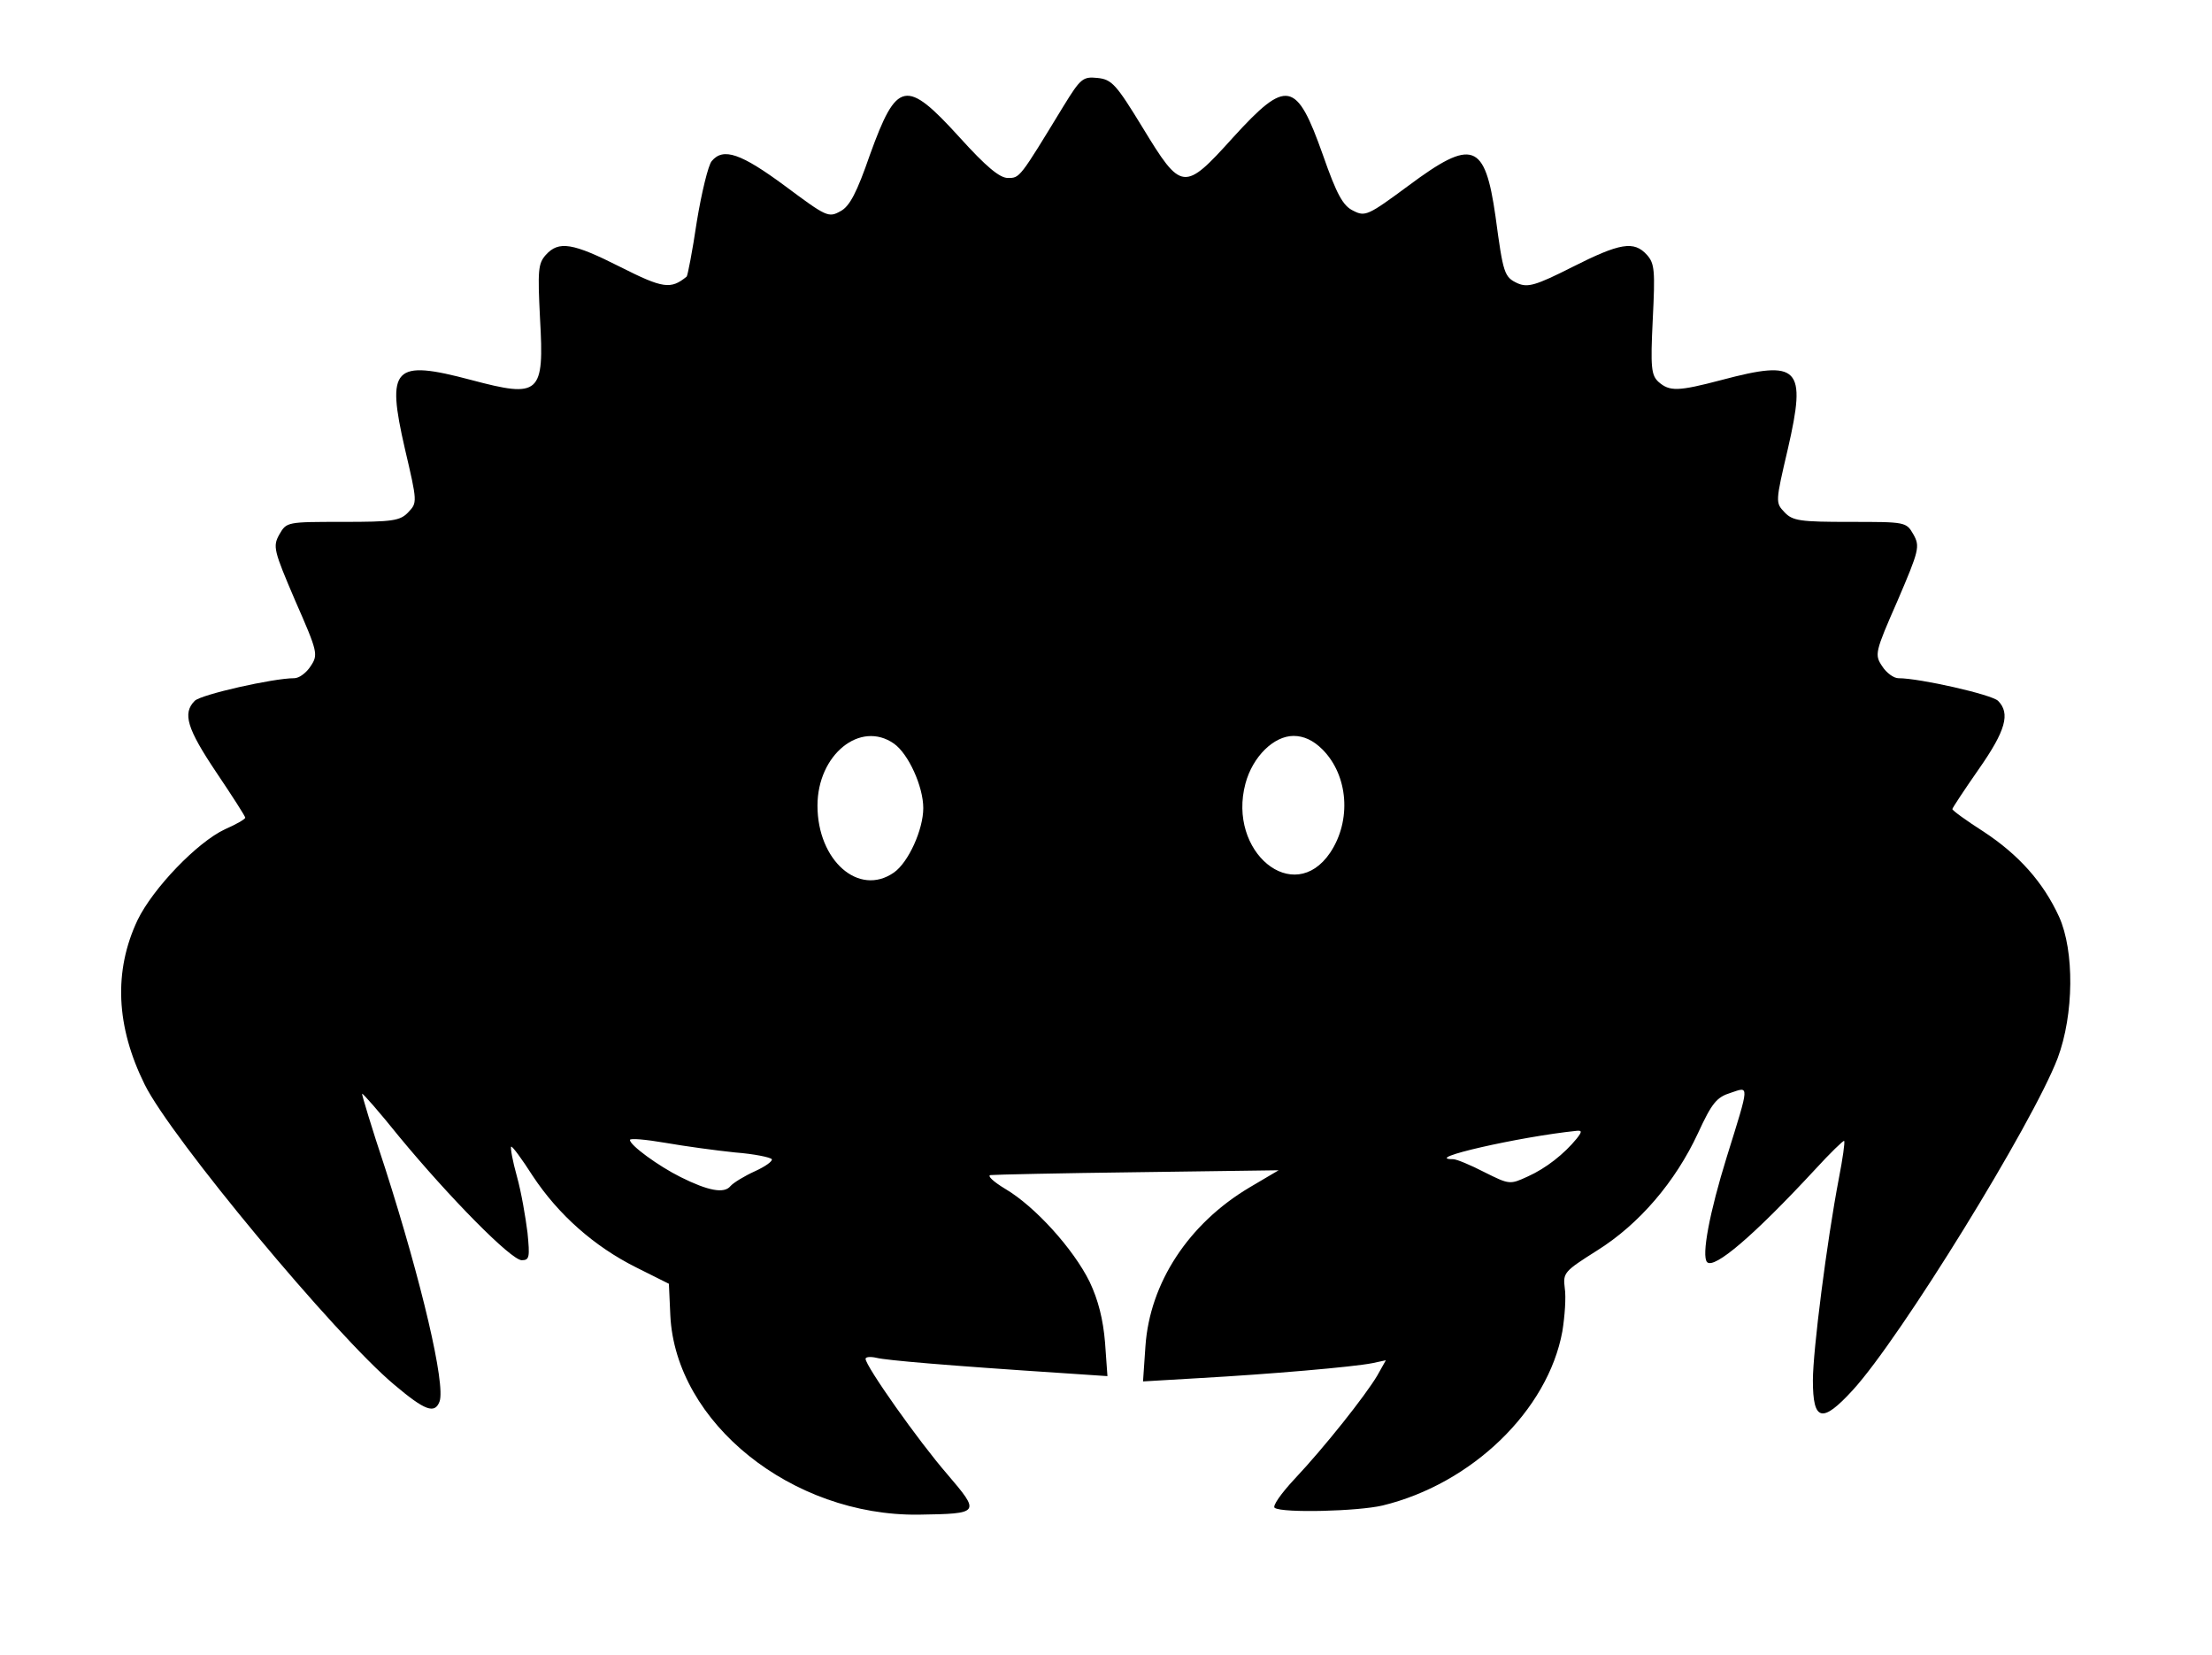 <?xml version="1.0" standalone="no"?>
<!DOCTYPE svg PUBLIC "-//W3C//DTD SVG 20010904//EN"
 "http://www.w3.org/TR/2001/REC-SVG-20010904/DTD/svg10.dtd">
<svg version="1.0" xmlns="http://www.w3.org/2000/svg"
 width="460pt" height="344pt" viewBox="0 0 460 344"
 preserveAspectRatio="xMidYMid meet">

<g transform="translate(0,344) scale(0.1,-0.1)"
fill="#000000" stroke="none">
<path d="M2212 3220 c-92 -151 -91 -150 -116 -150 -17 0 -45 23 -101 85 -111
122 -130 118 -186 -37 -27 -78 -42 -107 -61 -117 -25 -14 -29 -12 -115 52 -92
68 -129 81 -153 52 -7 -8 -21 -65 -31 -126 -9 -61 -19 -112 -21 -114 -33 -27
-49 -25 -138 20 -99 50 -128 55 -155 25 -16 -18 -17 -32 -12 -132 9 -158 0
-166 -143 -128 -162 43 -177 27 -138 -143 26 -111 26 -112 7 -132 -17 -18 -33
-20 -136 -20 -116 0 -117 0 -132 -26 -14 -25 -12 -33 33 -138 47 -107 48 -112
32 -136 -9 -14 -24 -25 -34 -25 -44 0 -194 -34 -207 -47 -26 -26 -16 -58 45
-149 33 -49 60 -91 60 -94 0 -3 -19 -14 -42 -24 -58 -27 -150 -123 -182 -189
-50 -106 -45 -221 15 -342 55 -111 397 -522 519 -624 64 -54 84 -61 94 -35 13
35 -37 248 -113 485 -28 84 -49 154 -48 155 1 2 36 -38 77 -89 105 -127 233
-257 255 -257 16 0 17 6 12 57 -4 32 -13 85 -22 117 -9 32 -14 60 -12 62 2 2
22 -25 45 -61 53 -80 127 -146 215 -190 l68 -34 3 -66 c11 -223 253 -417 516
-414 129 2 129 3 60 84 -60 69 -170 225 -170 240 0 4 10 5 23 2 20 -5 146 -16
391 -32 l89 -6 -5 70 c-4 48 -14 88 -32 126 -34 69 -114 157 -175 193 -25 15
-39 28 -31 29 8 1 146 4 307 6 l292 4 -61 -36 c-126 -75 -207 -198 -216 -330
l-5 -73 119 7 c143 8 318 23 358 31 l28 6 -18 -32 c-25 -42 -109 -148 -172
-215 -28 -30 -47 -57 -41 -60 17 -11 173 -7 224 5 186 45 344 198 374 362 5
31 8 71 5 90 -4 32 -1 35 67 78 88 55 163 143 210 244 29 63 39 75 68 84 39
13 40 21 -8 -133 -36 -116 -53 -206 -41 -219 15 -15 97 55 224 192 32 35 60
62 61 60 2 -2 -3 -37 -11 -78 -25 -131 -54 -358 -54 -420 0 -85 19 -90 83 -20
99 108 374 554 426 690 34 91 35 223 3 294 -33 72 -84 129 -157 177 -36 23
-65 44 -65 47 0 2 25 40 55 83 56 80 66 116 40 142 -13 13 -163 47 -207 47
-10 0 -25 11 -34 25 -16 24 -15 29 32 136 45 105 47 113 33 138 -15 26 -16 26
-132 26 -103 0 -119 2 -136 20 -19 20 -19 21 7 132 39 170 24 186 -138 143
-91 -24 -108 -24 -131 -4 -15 14 -17 29 -12 130 5 101 4 116 -12 134 -27 30
-56 25 -155 -25 -77 -39 -93 -43 -114 -34 -28 13 -30 20 -46 139 -22 154 -48
163 -181 64 -84 -62 -90 -65 -115 -52 -21 10 -34 33 -63 116 -55 155 -75 159
-187 36 -102 -113 -107 -112 -188 21 -55 90 -64 100 -94 103 -30 3 -35 -1 -70
-58z m-353 -1326 c30 -21 61 -89 61 -134 0 -45 -31 -113 -61 -134 -73 -51
-159 25 -159 139 0 106 89 178 159 129z m891 -12 c54 -54 61 -148 16 -215 -76
-112 -214 2 -176 144 15 56 59 99 100 99 21 0 41 -9 60 -28z m529 -809 c-26
-32 -64 -62 -102 -79 -37 -17 -38 -17 -90 9 -29 15 -58 27 -65 27 -68 0 139
47 257 59 11 1 11 -2 0 -16z m-1750 -29 c39 -3 73 -10 76 -14 2 -4 -13 -15
-35 -25 -22 -10 -45 -24 -51 -31 -13 -16 -46 -10 -104 19 -46 23 -105 66 -105
77 0 4 33 1 74 -6 40 -7 106 -16 145 -20z"/>
</g>
</svg>
